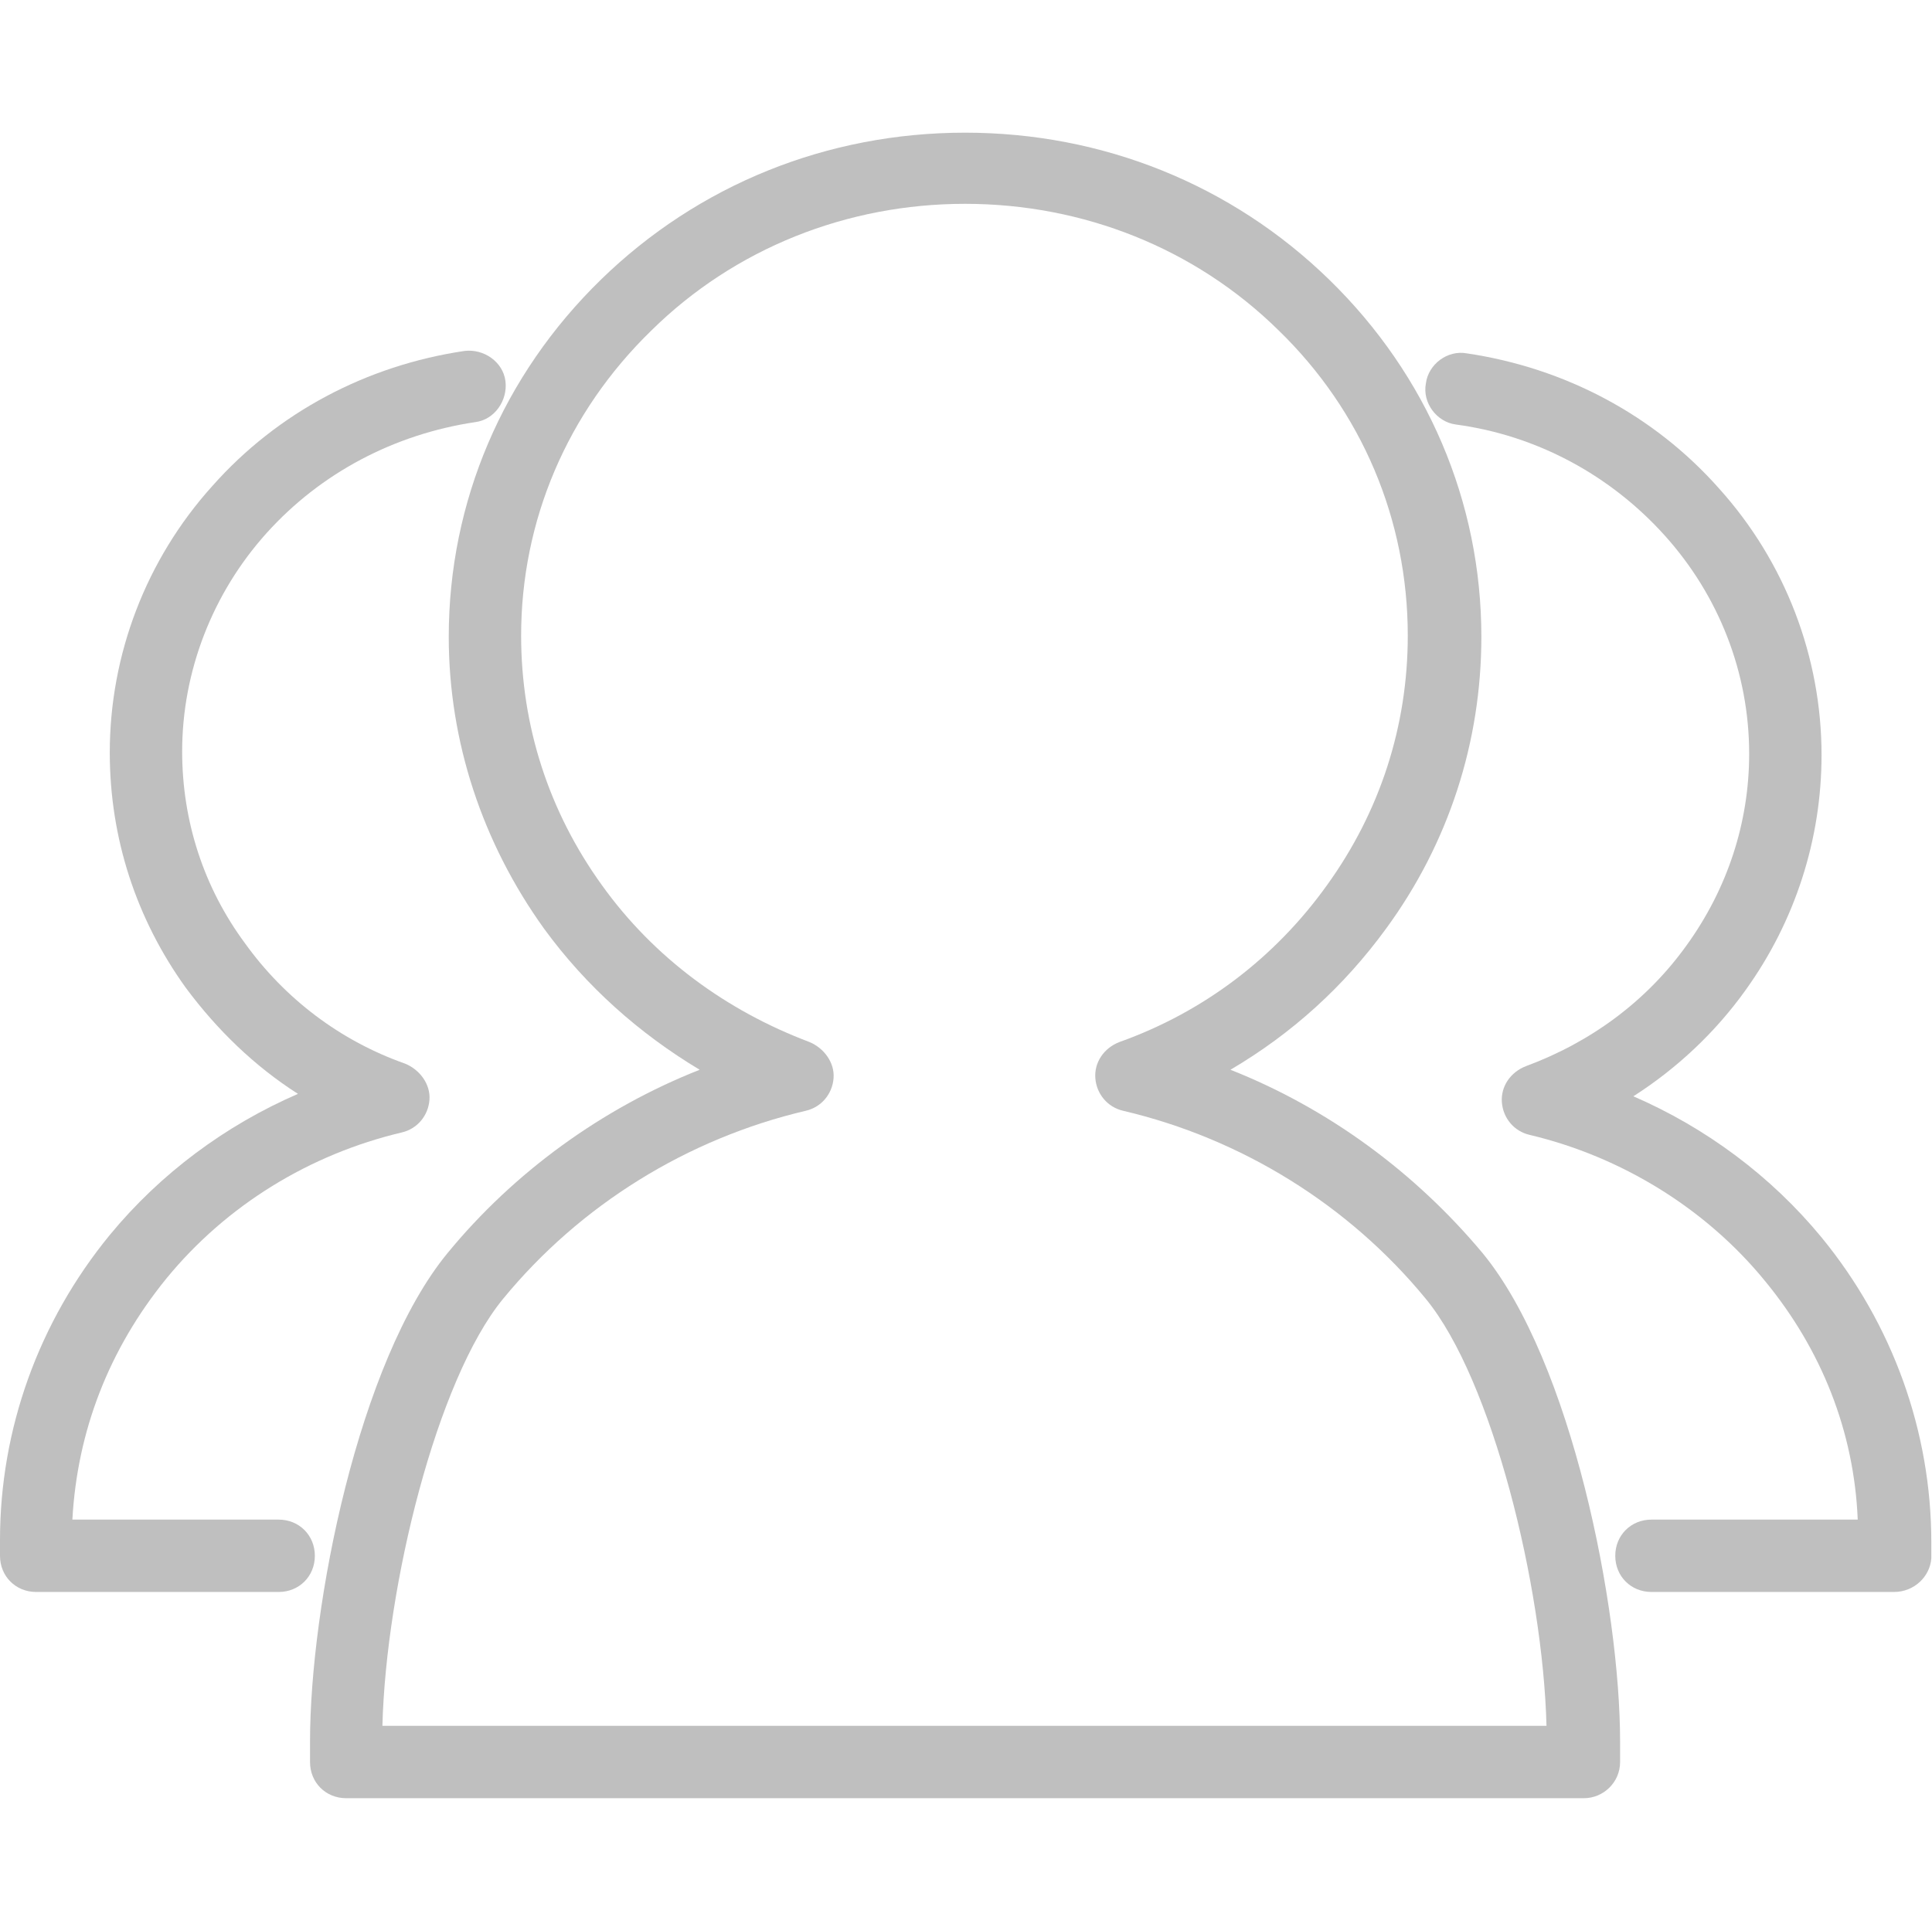 <?xml version="1.0" standalone="no"?><!DOCTYPE svg PUBLIC "-//W3C//DTD SVG 1.1//EN" "http://www.w3.org/Graphics/SVG/1.1/DTD/svg11.dtd"><svg t="1636550154293" class="icon" viewBox="0 0 1025 1024" version="1.1" xmlns="http://www.w3.org/2000/svg" p-id="2637" xmlns:xlink="http://www.w3.org/1999/xlink" width="200.195" height="200"><defs><style type="text/css"></style></defs><path d="M840.32 954.24 183.68 954.24c-10.88 0-19.2-8.32-19.2-19.2l0-10.88c0-71.68 25.6-201.6 72.96-259.2 35.2-42.88 81.92-76.8 133.76-97.28-32-19.2-60.16-44.16-82.56-74.88-32.64-45.44-50.56-99.2-50.56-154.88 0-71.68 28.8-138.88 80.64-189.44 51.84-50.56 120.32-78.08 193.28-78.08s141.44 27.52 193.28 78.08c51.84 50.56 80.64 117.76 80.64 189.44 0 55.68-17.28 109.44-50.56 154.88-22.4 30.72-49.92 55.68-82.56 74.88 51.84 20.48 97.92 54.4 133.76 97.28 47.36 57.6 72.96 188.16 72.96 259.2l0 10.88C859.52 945.92 850.56 954.24 840.32 954.24zM202.88 915.84l617.6 0c-1.92-74.24-28.8-183.68-64-226.56-40.96-49.92-97.92-85.12-160.64-99.84-8.32-1.92-14.08-8.96-14.72-17.28-0.64-8.32 4.48-16 12.8-19.2 44.8-16 82.56-44.8 110.08-83.2 28.16-39.04 42.88-84.48 42.88-132.48 0-61.44-24.32-119.04-68.48-161.92-44.16-43.52-103.68-67.2-166.4-67.2-62.72 0-122.24 23.68-166.4 67.2C300.8 218.88 276.48 276.48 276.48 337.28c0 48 14.72 93.44 42.88 132.48 27.52 38.4 65.92 66.56 110.08 83.2 7.68 3.2 13.44 10.88 12.8 19.2s-6.4 15.36-14.72 17.28c-62.72 14.72-119.68 49.92-160.64 99.84C231.68 732.16 204.8 841.6 202.88 915.84z" p-id="2638" fill="#bfbfbf"></path><path d="M147.84 844.8 19.2 844.8c-10.88 0-19.2-8.32-19.2-19.2l0-8.32c0-58.88 20.48-115.84 58.24-161.92 26.88-32.64 61.44-58.24 99.84-74.88-23.04-14.72-42.88-33.92-59.52-56.32-26.24-36.48-40.32-79.36-40.32-124.8 0-51.84 19.2-102.4 54.4-141.44 34.56-39.04 81.92-64 133.76-71.68 10.24-1.28 20.48 5.76 21.76 16s-5.76 20.48-16 21.76c-42.88 6.4-81.92 26.88-110.72 58.88-28.8 32-44.8 73.6-44.8 115.84 0 37.12 11.52 72.32 33.28 101.76 21.12 29.44 50.56 51.84 85.12 64 7.68 3.2 13.44 10.88 12.8 19.2-0.64 8.32-6.4 15.36-14.72 17.28-48.64 11.52-92.8 38.4-124.8 77.44C57.6 716.16 40.96 759.68 38.4 806.4l109.44 0c10.88 0 19.2 8.32 19.2 19.2S158.72 844.8 147.84 844.8z" p-id="2639" fill="#bfbfbf"></path><path d="M1004.8 844.8l-128.64 0c-10.88 0-19.2-8.32-19.2-19.2s8.32-19.2 19.2-19.2L985.6 806.4c-1.92-46.72-19.2-90.24-49.28-126.72-31.36-38.4-76.16-65.92-124.8-77.44-8.32-1.92-14.08-8.96-14.72-17.28-0.64-8.32 4.48-16 12.8-19.2 34.56-12.8 64-34.56 85.12-64 21.76-30.08 33.28-65.28 33.28-101.76 0-42.88-16-83.84-44.8-115.84-28.8-32-67.84-53.12-110.72-58.88-10.24-1.28-17.92-11.52-16-21.76 1.28-10.24 11.52-17.92 21.76-16 51.84 7.68 99.2 32.64 133.76 71.68 35.2 39.04 54.4 89.6 54.4 141.44 0 44.8-14.08 88.32-40.32 124.8-16 22.4-36.48 41.6-59.52 56.32 38.4 16.64 72.96 42.24 99.84 74.88 37.76 46.08 58.24 103.04 58.24 161.92l0 8.32C1024 836.48 1015.68 844.8 1004.8 844.8z" p-id="2640" fill="#bfbfbf"></path></svg>